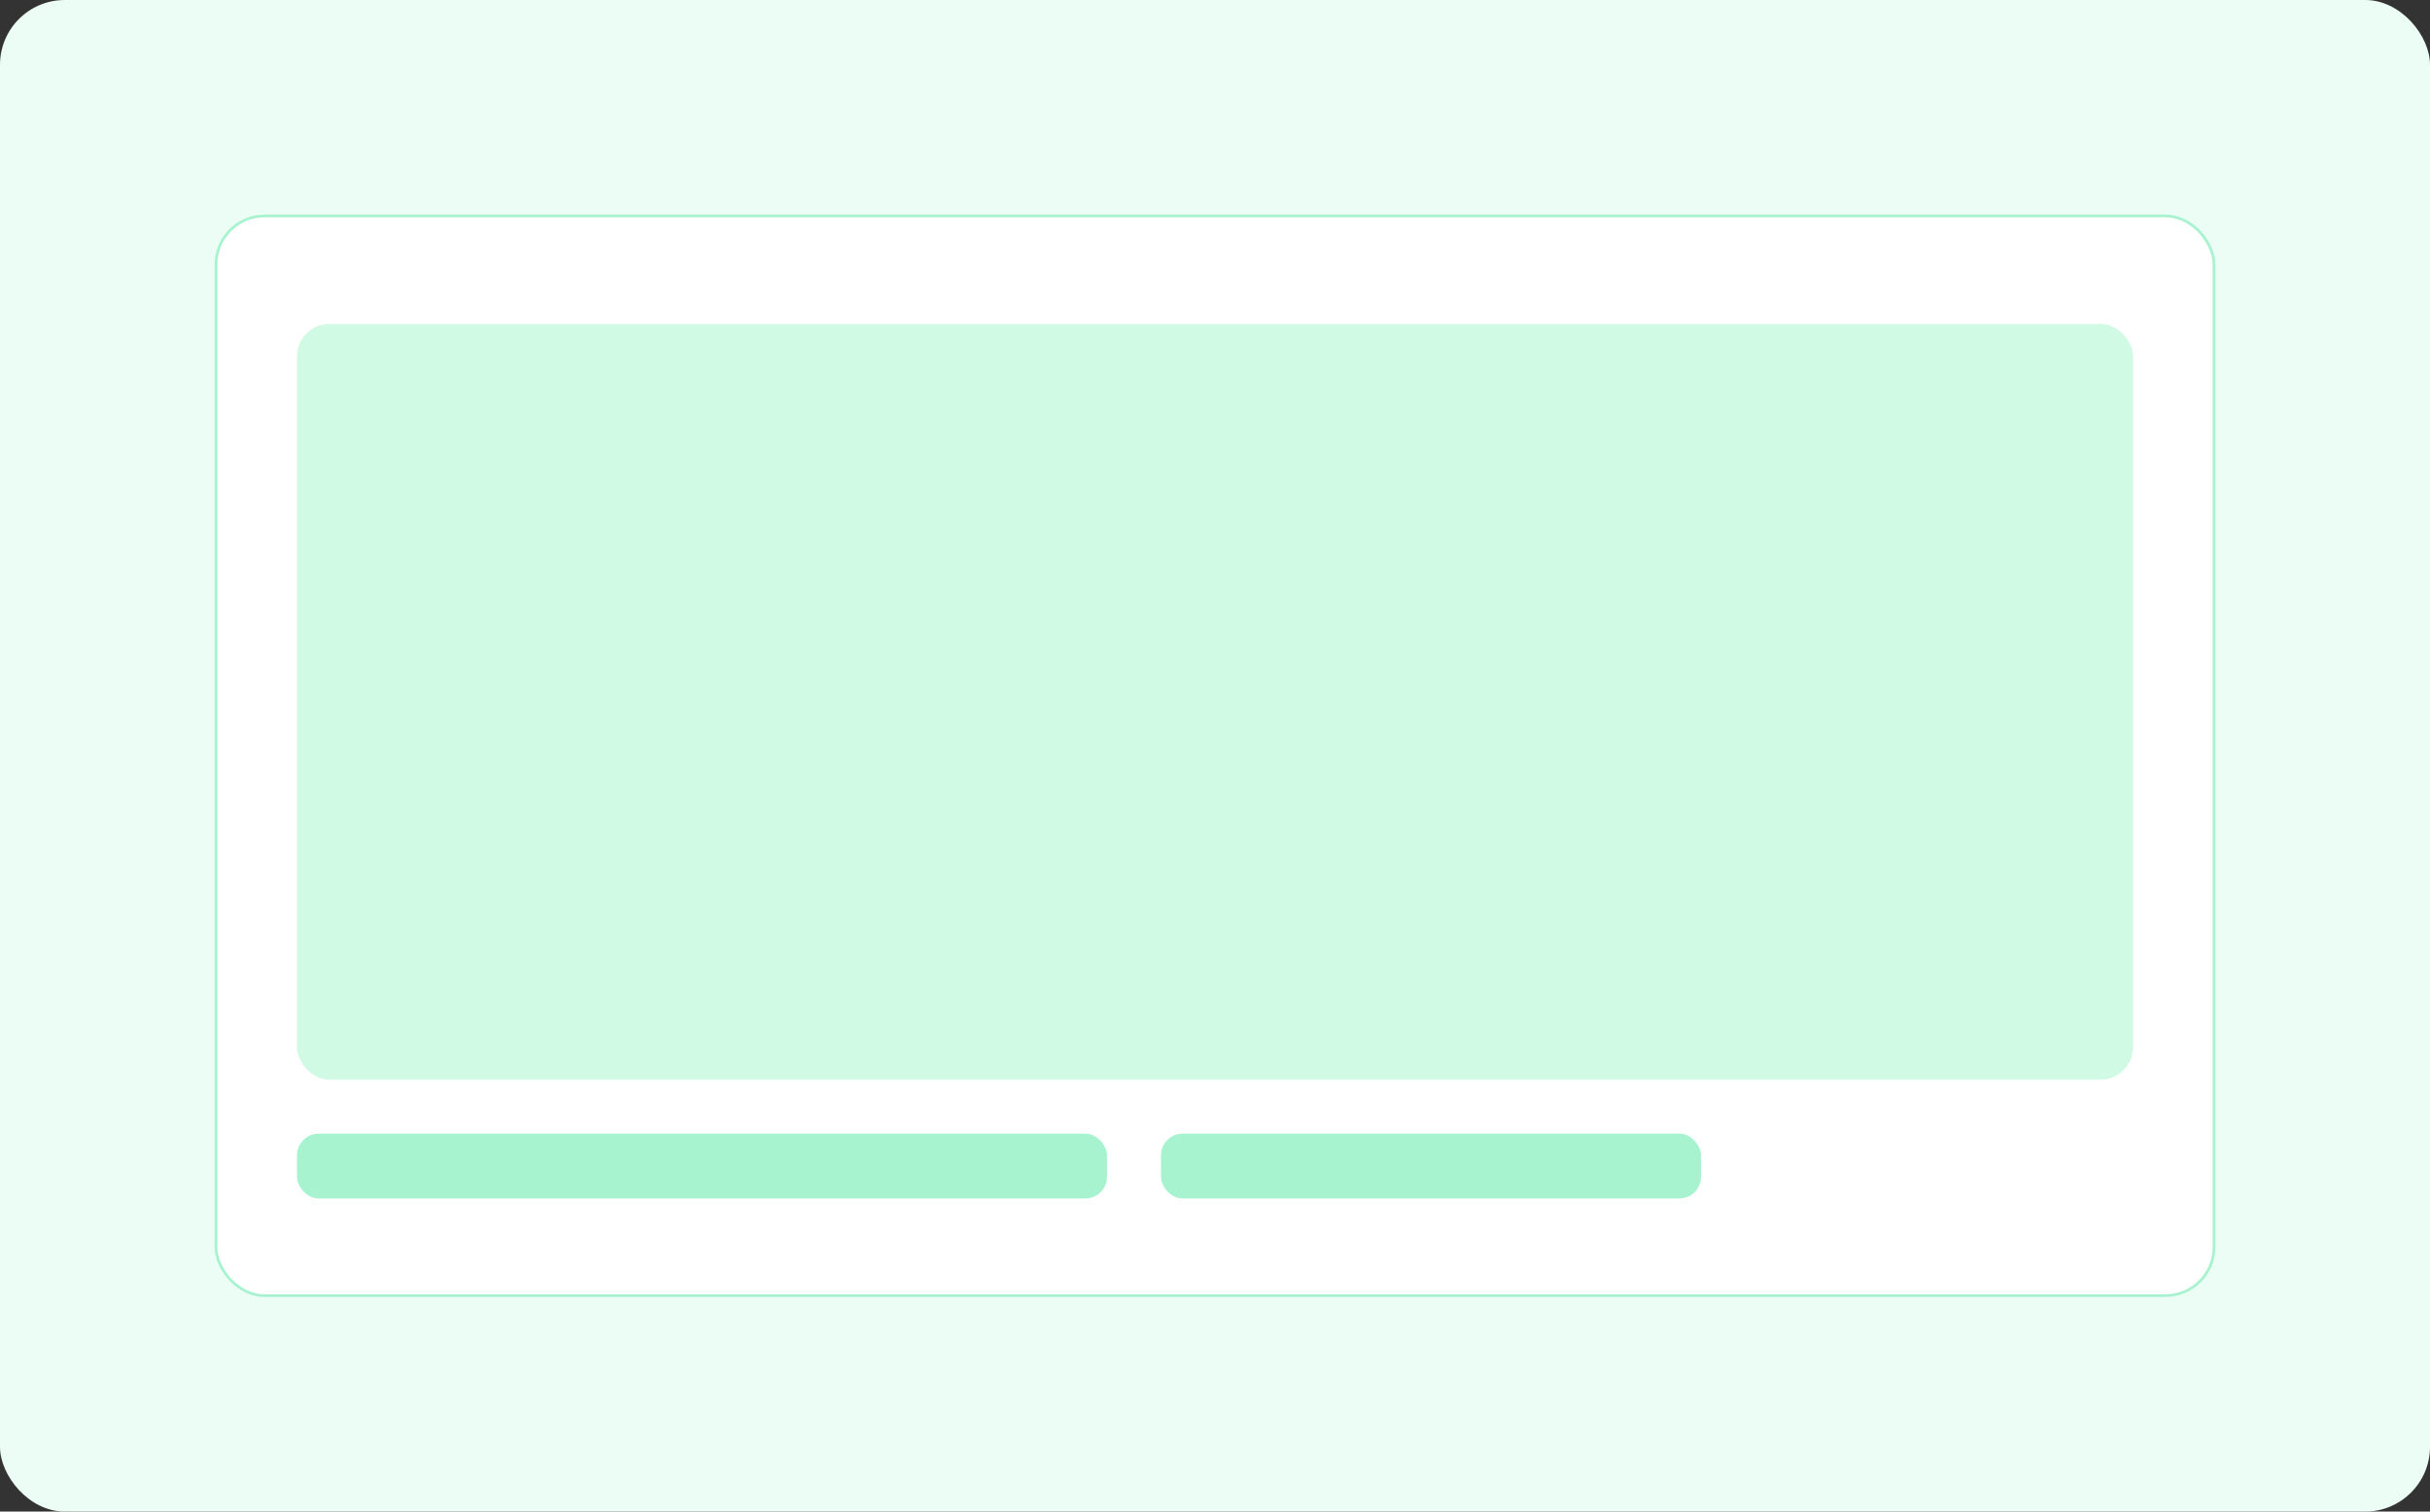<svg width="900" height="560" viewBox="0 0 900 560" fill="none" xmlns="http://www.w3.org/2000/svg">
  <rect x="0" y="0" width="900" height="560" fill="#333333" stroke="none"/>
  <rect width="900" height="560" rx="24" fill="#ECFDF5"/>
  <rect x="80" y="80" width="740" height="400" rx="18" fill="#FFFFFF" stroke="#A7F3D0"/>
  <rect x="110" y="120" width="680" height="280" rx="12" fill="#D1FAE5"/>
  <rect x="110" y="420" width="300" height="24" rx="8" fill="#A7F3D0"/>
  <rect x="430" y="420" width="200" height="24" rx="8" fill="#A7F3D0"/>
</svg>


